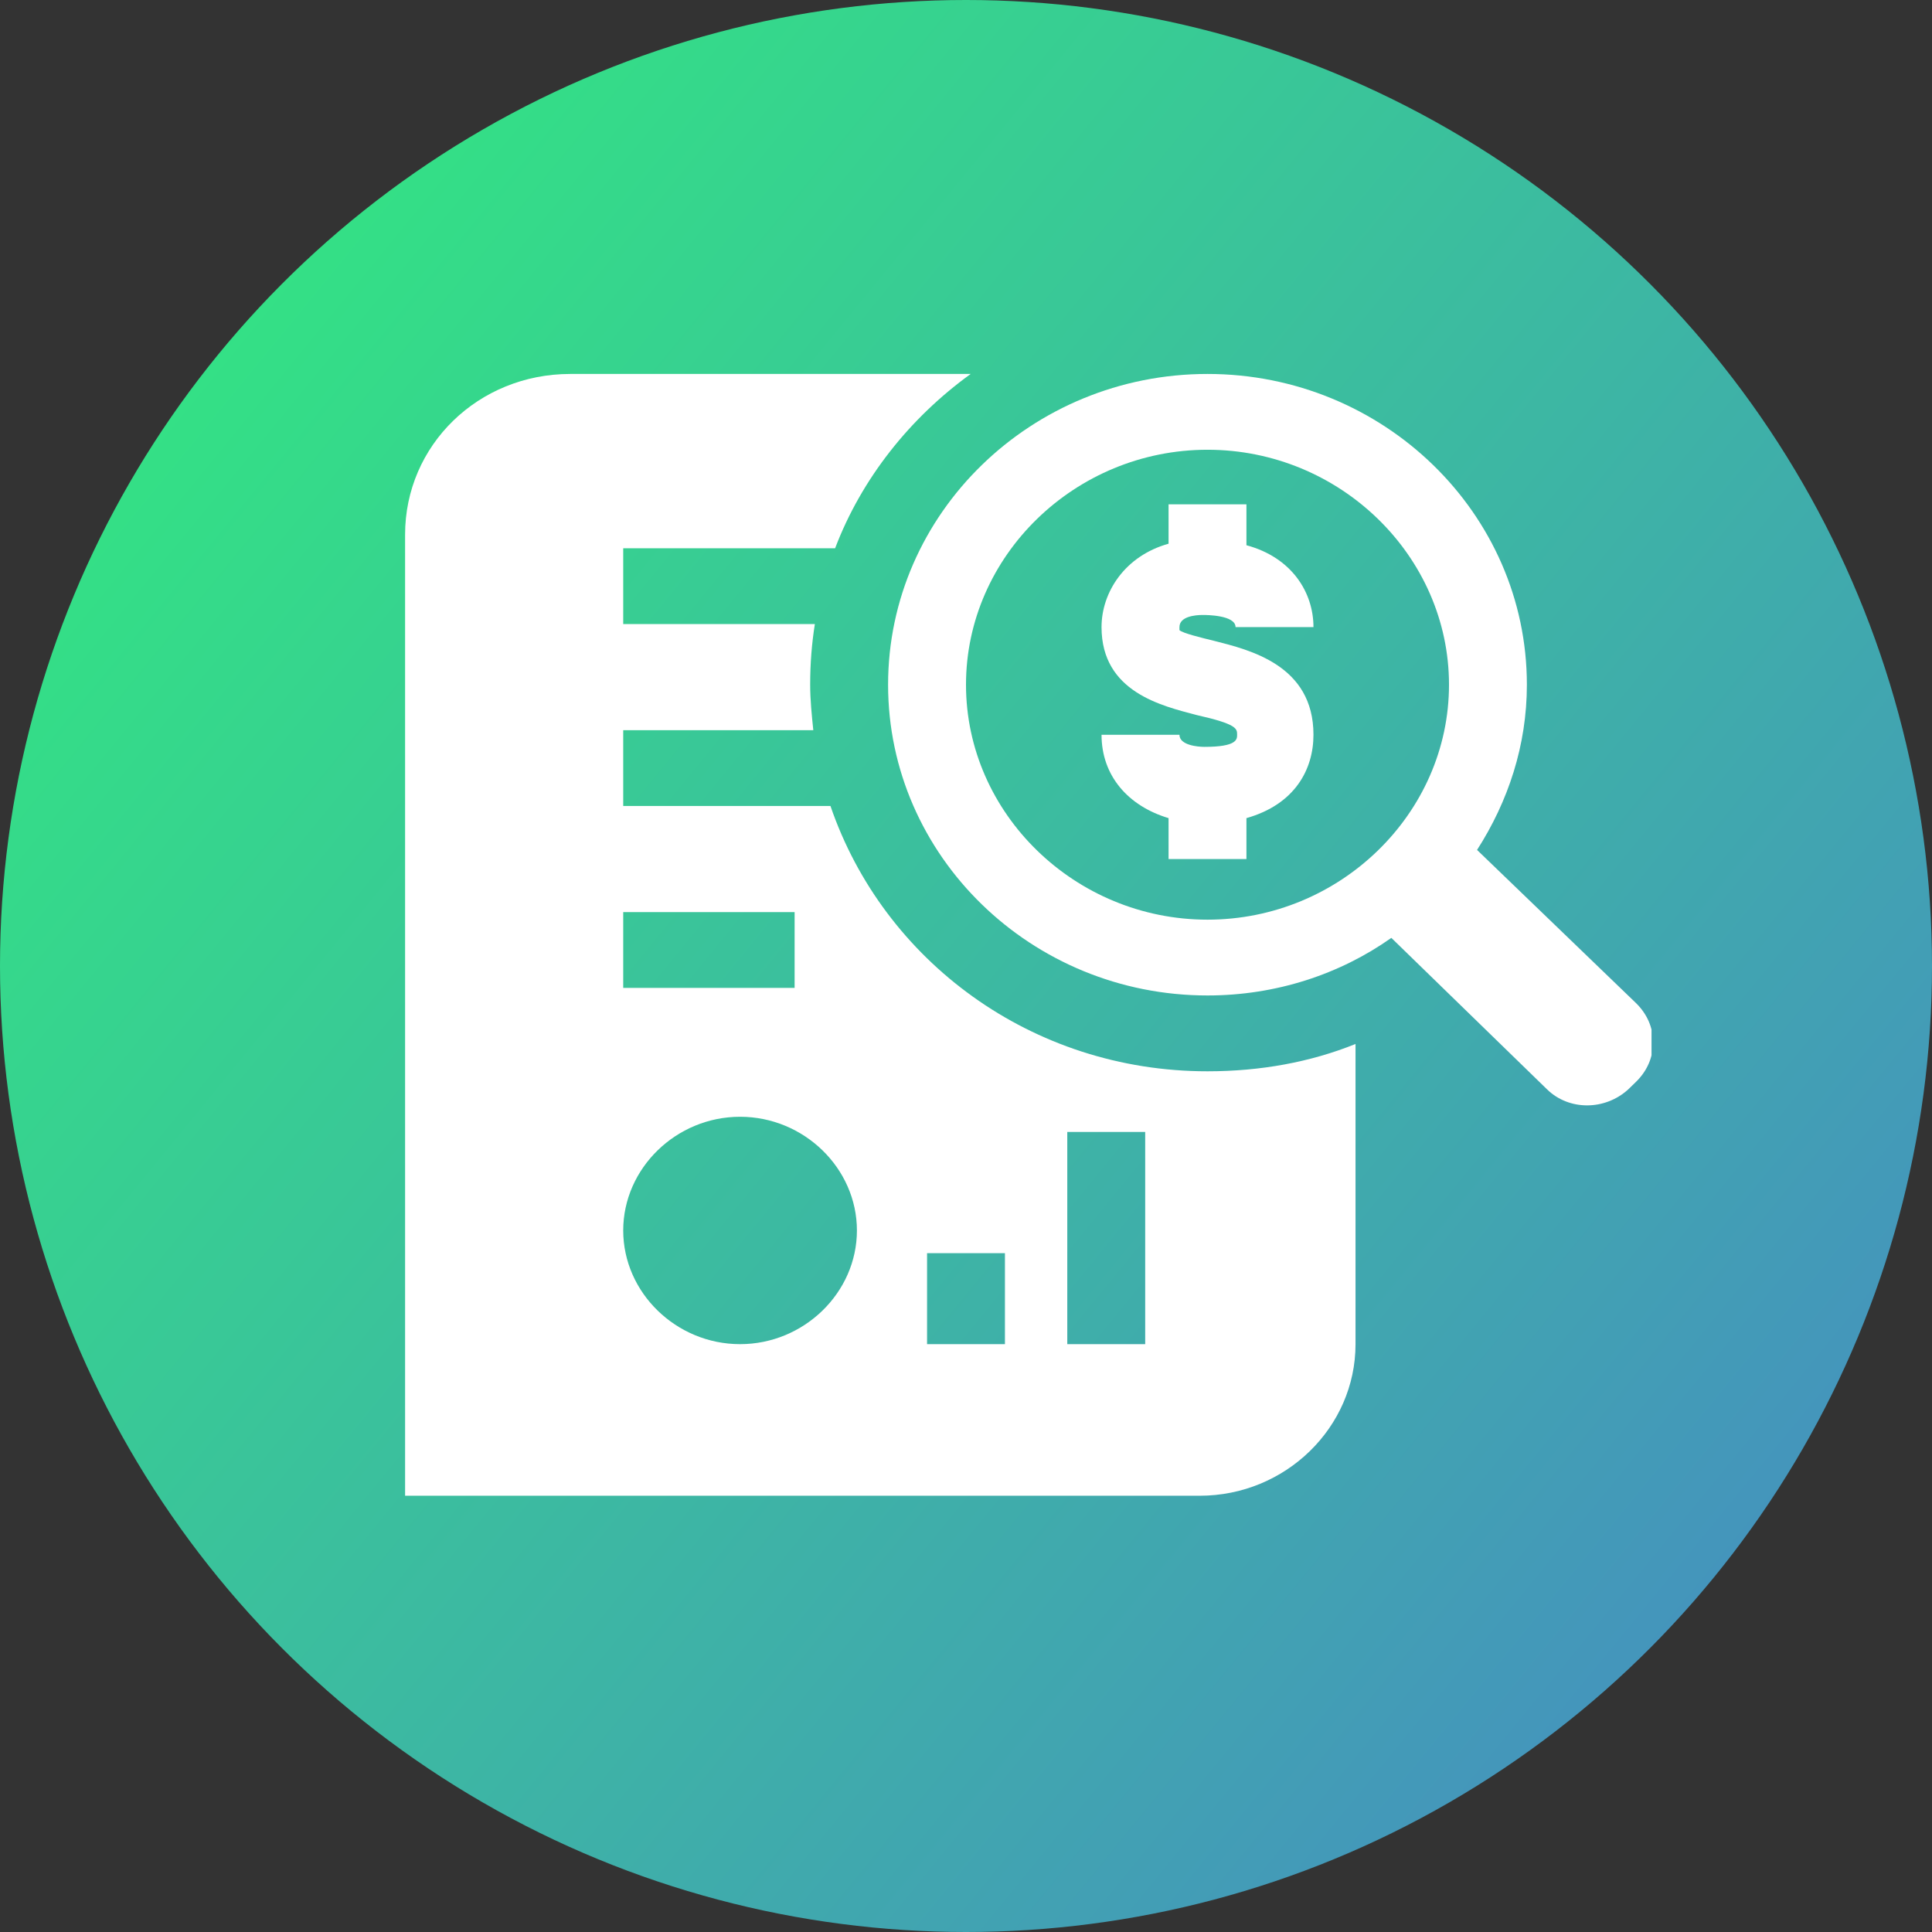 <svg width="52" height="52" viewBox="0 0 52 52" fill="none" xmlns="http://www.w3.org/2000/svg">
<rect x="0" y="0" width="52" height="52" fill="#333333" stroke="none"/>
<circle cx="26" cy="26" r="26" fill="url(#paint0_linear)"/>
<g clip-path="url(#clip0)">
<path d="M22.352 21.693H16.774V19.653H21.89C21.848 19.245 21.806 18.837 21.806 18.429C21.806 17.858 21.848 17.327 21.932 16.797H16.774V14.757H22.477C23.19 12.88 24.49 11.248 26.126 10.065H15.348C12.874 10.065 10.903 11.982 10.903 14.389V40.258H32.29C34.597 40.258 36.484 38.422 36.484 36.178V28.099C35.268 28.589 33.926 28.834 32.5 28.834C27.761 28.834 23.777 25.855 22.352 21.693ZM16.774 24.549H21.387V26.589H16.774V24.549ZM19.919 36.178C18.2 36.178 16.774 34.791 16.774 33.118C16.774 31.445 18.2 30.058 19.919 30.058C21.639 30.058 23.064 31.445 23.064 33.118C23.064 34.791 21.639 36.178 19.919 36.178ZM27.048 36.178H24.952V33.73H27.048V36.178ZM30.823 36.178H28.726V30.466H30.823V36.178Z" fill="white"/>
<path d="M39.755 22.876C40.593 21.571 41.096 20.061 41.096 18.429C41.096 13.818 37.238 10.065 32.5 10.065C27.761 10.065 23.903 13.818 23.903 18.429C23.903 23.04 27.761 26.793 32.5 26.793C34.345 26.793 36.064 26.222 37.448 25.243L41.642 29.323C42.229 29.894 43.193 29.894 43.822 29.323L44.032 29.119C44.325 28.834 44.493 28.466 44.493 28.058C44.493 27.65 44.325 27.283 44.032 26.997L39.755 22.876ZM32.5 24.753C28.935 24.753 26 21.897 26 18.429C26 14.961 28.935 12.105 32.5 12.105C36.064 12.105 39 14.961 39 18.429C39 21.897 36.064 24.753 32.5 24.753Z" fill="white"/>
<path d="M32.374 16.552C32.458 16.552 33.255 16.552 33.255 16.879H35.352C35.352 15.94 34.764 15.002 33.548 14.675V13.574H31.452V14.634C30.277 14.961 29.648 15.94 29.648 16.879C29.648 18.633 31.284 19 32.206 19.245C33.297 19.49 33.297 19.612 33.297 19.776C33.297 19.898 33.297 20.102 32.416 20.102C32.248 20.102 31.745 20.061 31.745 19.776H29.648C29.648 20.877 30.361 21.693 31.452 22.02V23.121H33.548V22.02C34.848 21.652 35.352 20.714 35.352 19.776C35.352 17.899 33.632 17.491 32.668 17.246C32.332 17.164 31.829 17.042 31.745 16.96C31.745 16.96 31.745 16.96 31.745 16.879C31.745 16.593 32.164 16.552 32.374 16.552Z" fill="white"/>
</g>
<defs>
<linearGradient id="paint0_linear" x1="4.613" y1="8.806" x2="78.897" y2="69.588" gradientUnits="userSpaceOnUse">
<stop stop-color="#33E284"/>
<stop offset="1" stop-color="#5258E8"/>
</linearGradient>
<clipPath id="clip0">
<rect width="33.548" height="30.194" fill="white" transform="translate(10.903 10.065)"/>
</clipPath>
</defs>
</svg>

